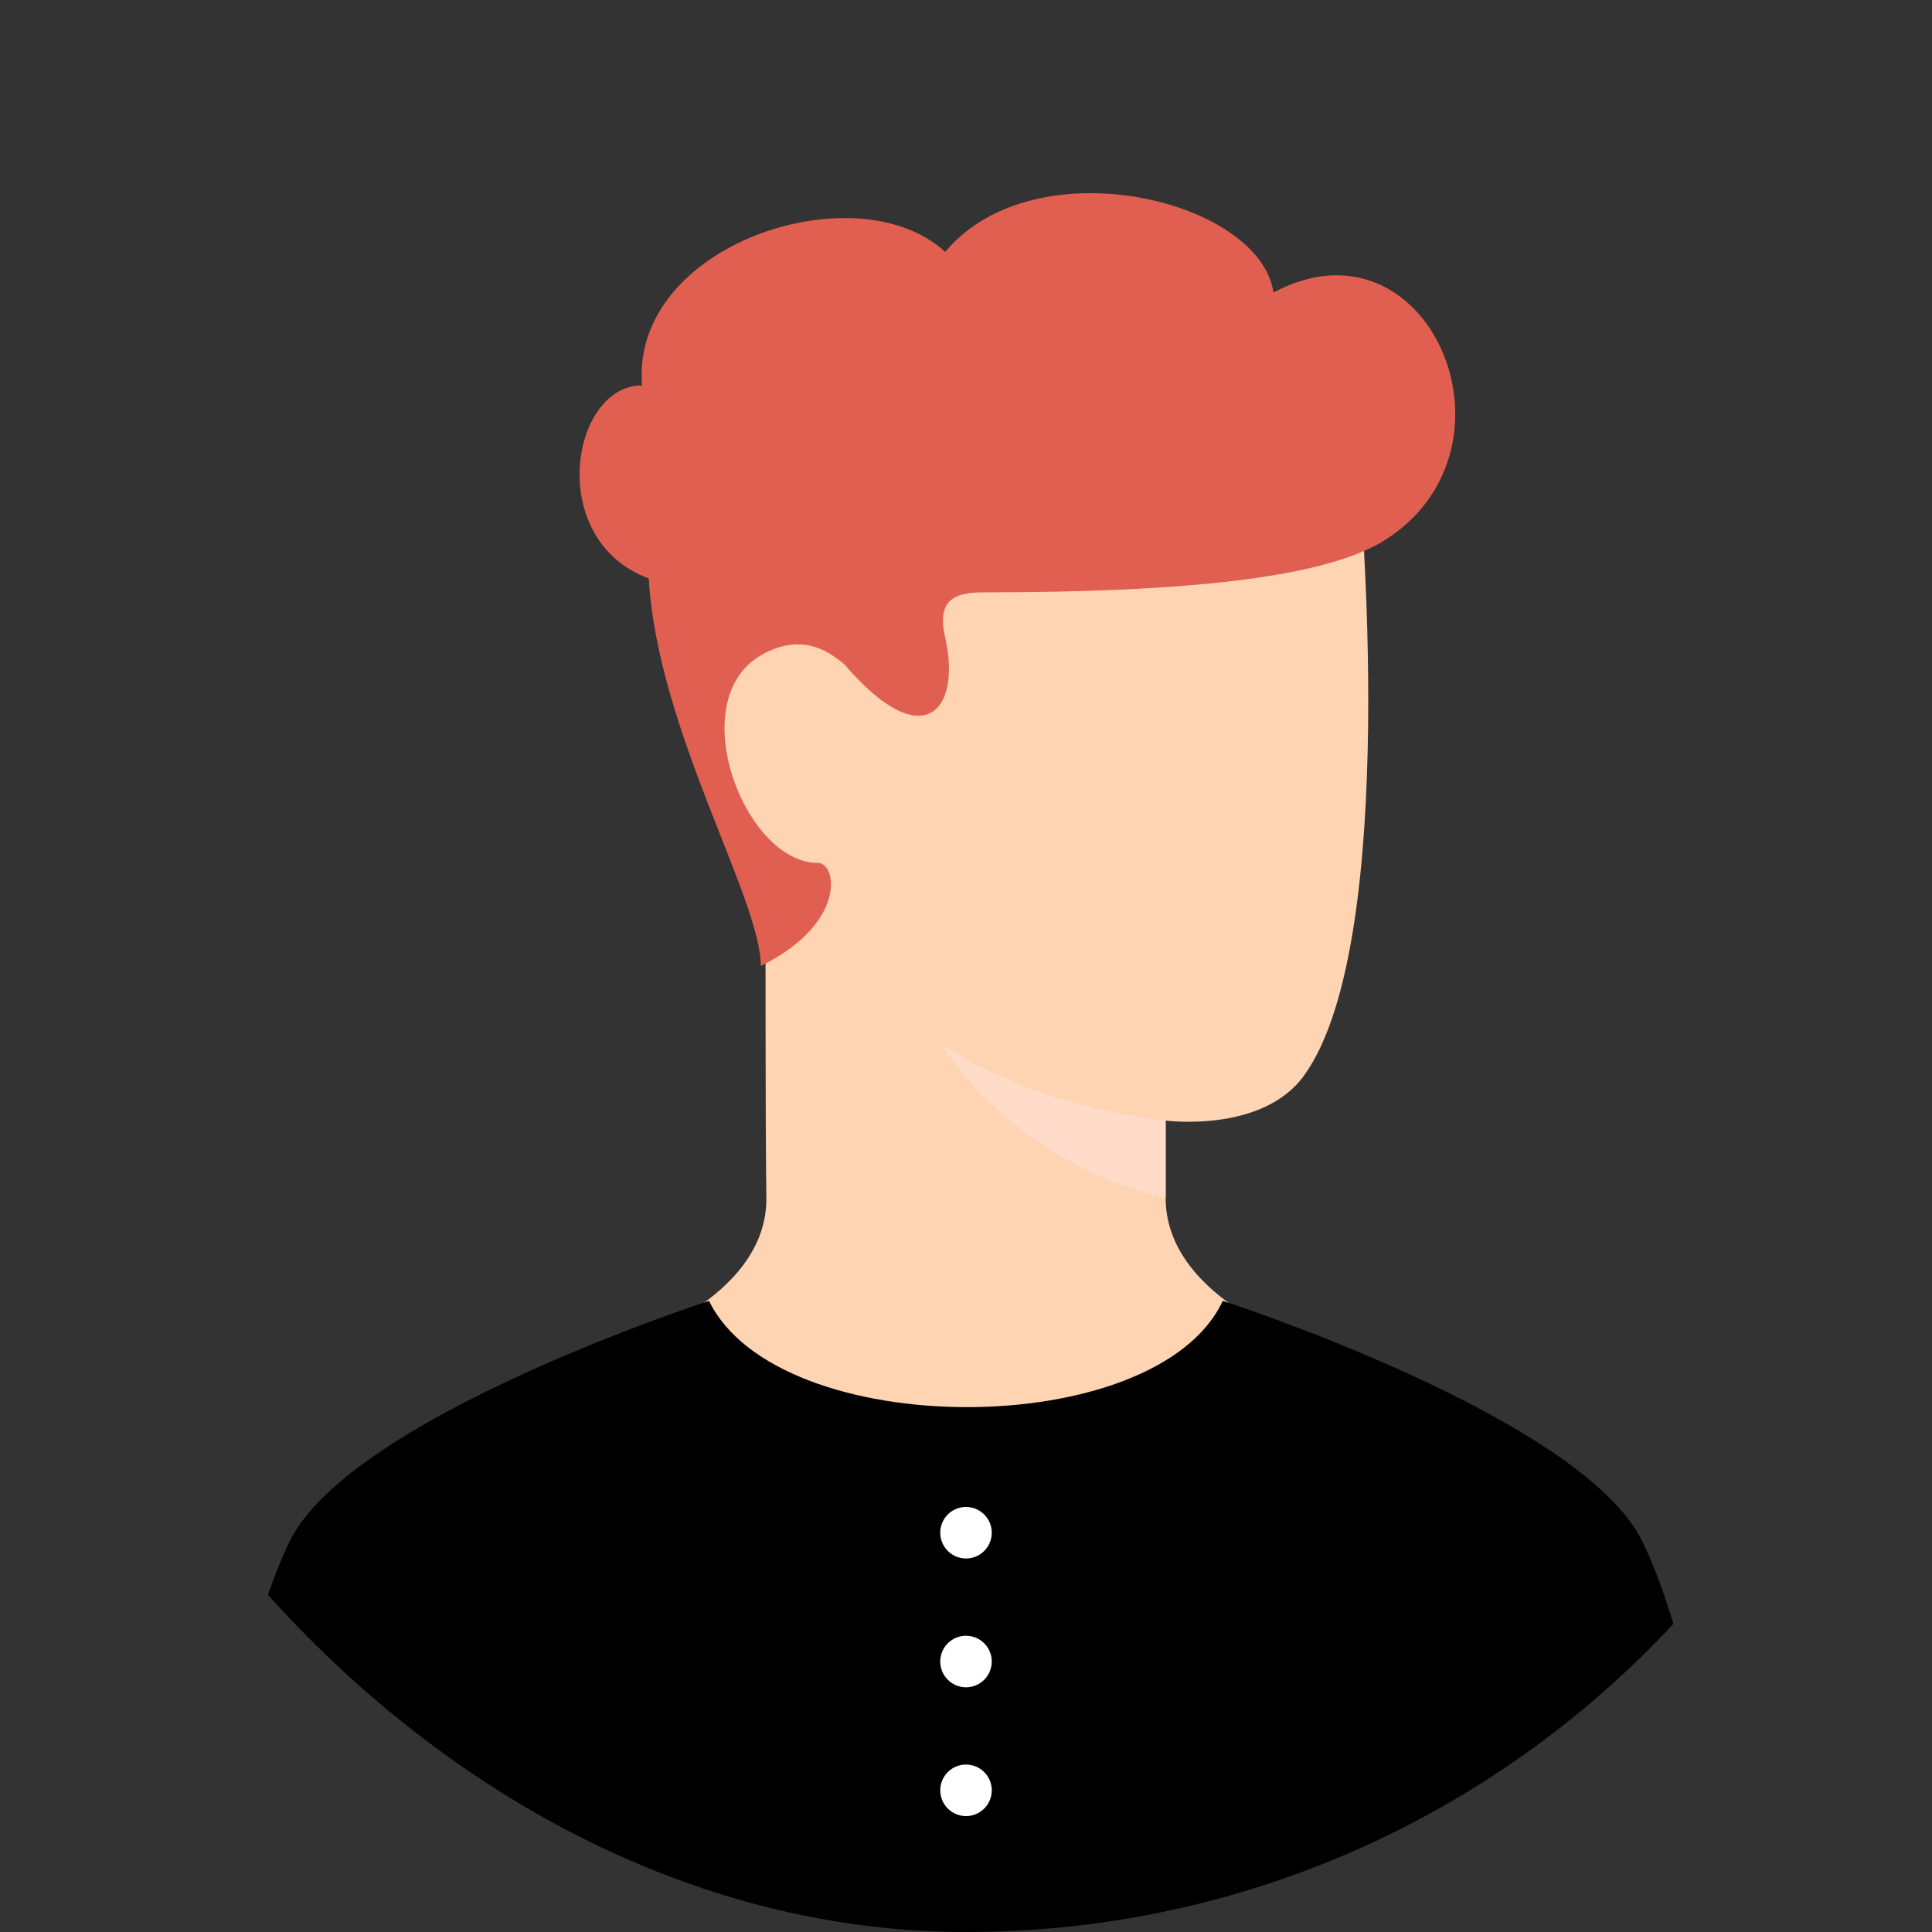 <svg fill="none" height="200" viewBox="0 0 200 200" width="200" xmlns="http://www.w3.org/2000/svg" xmlns:xlink="http://www.w3.org/1999/xlink"><rect x="0" y="0" width="200" height="200" fill="#333333" stroke="none"/><linearGradient id="a" gradientUnits="userSpaceOnUse" x1="105.322" x2="105.322" y1="100" y2="19.998"><stop offset="0" stop-color="#e05f51"/><stop offset="1" stop-color="#e05f51"/></linearGradient><clipPath id="b"><rect height="200" rx="100" width="200"/></clipPath><g clip-path="url(#b)"><path d="m120.667 116v8c0 10.667 15.333 15.333 15.333 15.333s-17.667 13.334-36 13.334c-18.333 0-36-13.334-36-13.334s15.454-4.666 15.333-15.333c-.121-10.667-.04-16.933-.121-35.208-9.555-12.385-8.941-20.697-3.717-26.542 17.504-19.583 65.171-12.917 65.171-12.917s4.448 47.995-5.667 62c-4.333 6-14.333 4.667-14.333 4.667z" fill="#ffd4b3"/><path d="m120.667 116c-14.667-1.667-23.334-8-23.334-8 5.471 8.095 13.81 13.813 23.334 16z" fill="#ffdbc9"/><path d="m170 159.539c6.347 12.904 10 42.666 10 42.666h-160s3.655-29.765 10-42.666c6.345-12.902 43.4-24.868 43.4-24.868 7.142 14.662 46.339 14.662 53.181-.004 0 0 37.072 11.967 43.419 24.872z" fill="#000"/><path d="m97.334 185.333c0-.527.156-1.043.449-1.481.293-.439.71-.781 1.197-.982.487-.202 1.023-.255 1.54-.152.518.103.993.357 1.366.73s.627.848.73 1.365c.102.517.05 1.054-.152 1.541s-.544.904-.982 1.197c-.439.293-.954.449-1.482.449-.707 0-1.385-.281-1.885-.781s-.781-1.178-.781-1.886zm0-13.333c0-.527.156-1.043.449-1.482.293-.438.71-.78 1.197-.982.487-.202 1.023-.254 1.54-.151.518.102.993.356 1.366.729s.627.848.73 1.366c.102.517.05 1.053-.152 1.54-.202.488-.544.904-.982 1.197-.439.293-.954.45-1.482.45-.707 0-1.385-.281-1.885-.781s-.781-1.179-.781-1.886zm0-13.333c0-.528.156-1.043.449-1.482.293-.438.71-.78 1.197-.982.487-.202 1.023-.255 1.54-.152.518.103.993.357 1.366.73s.627.848.73 1.365c.102.518.05 1.054-.152 1.541s-.544.904-.982 1.197c-.439.293-.954.449-1.482.449-.707 0-1.385-.281-1.885-.781s-.781-1.178-.781-1.885z" fill="#fff"/><path d="m87.437 68.806c-2.12-1.821-4.696-3.047-8.337-1.155-8.633 4.482-2.099 21.682 5.567 21.682 2 0 2.995 6.281-5.91 10.667 0-7-10.667-24.333-11.6-40.115-10.733-3.997-8.067-19.988-.698-19.988-1.176-14.659 22.298-22.231 31.387-13.818 9.244-11.079 32.577-5.413 33.986 4.199 16.045-8.565 26.591 16.055 11.568 25.612-6.182 3.933-20.643 5.43-41.519 5.43-3.151 0-4.916.783-4.035 4.679 1.706 7.551-2.255 12.307-10.409 2.806z" fill="url(#a)"/></g></svg>